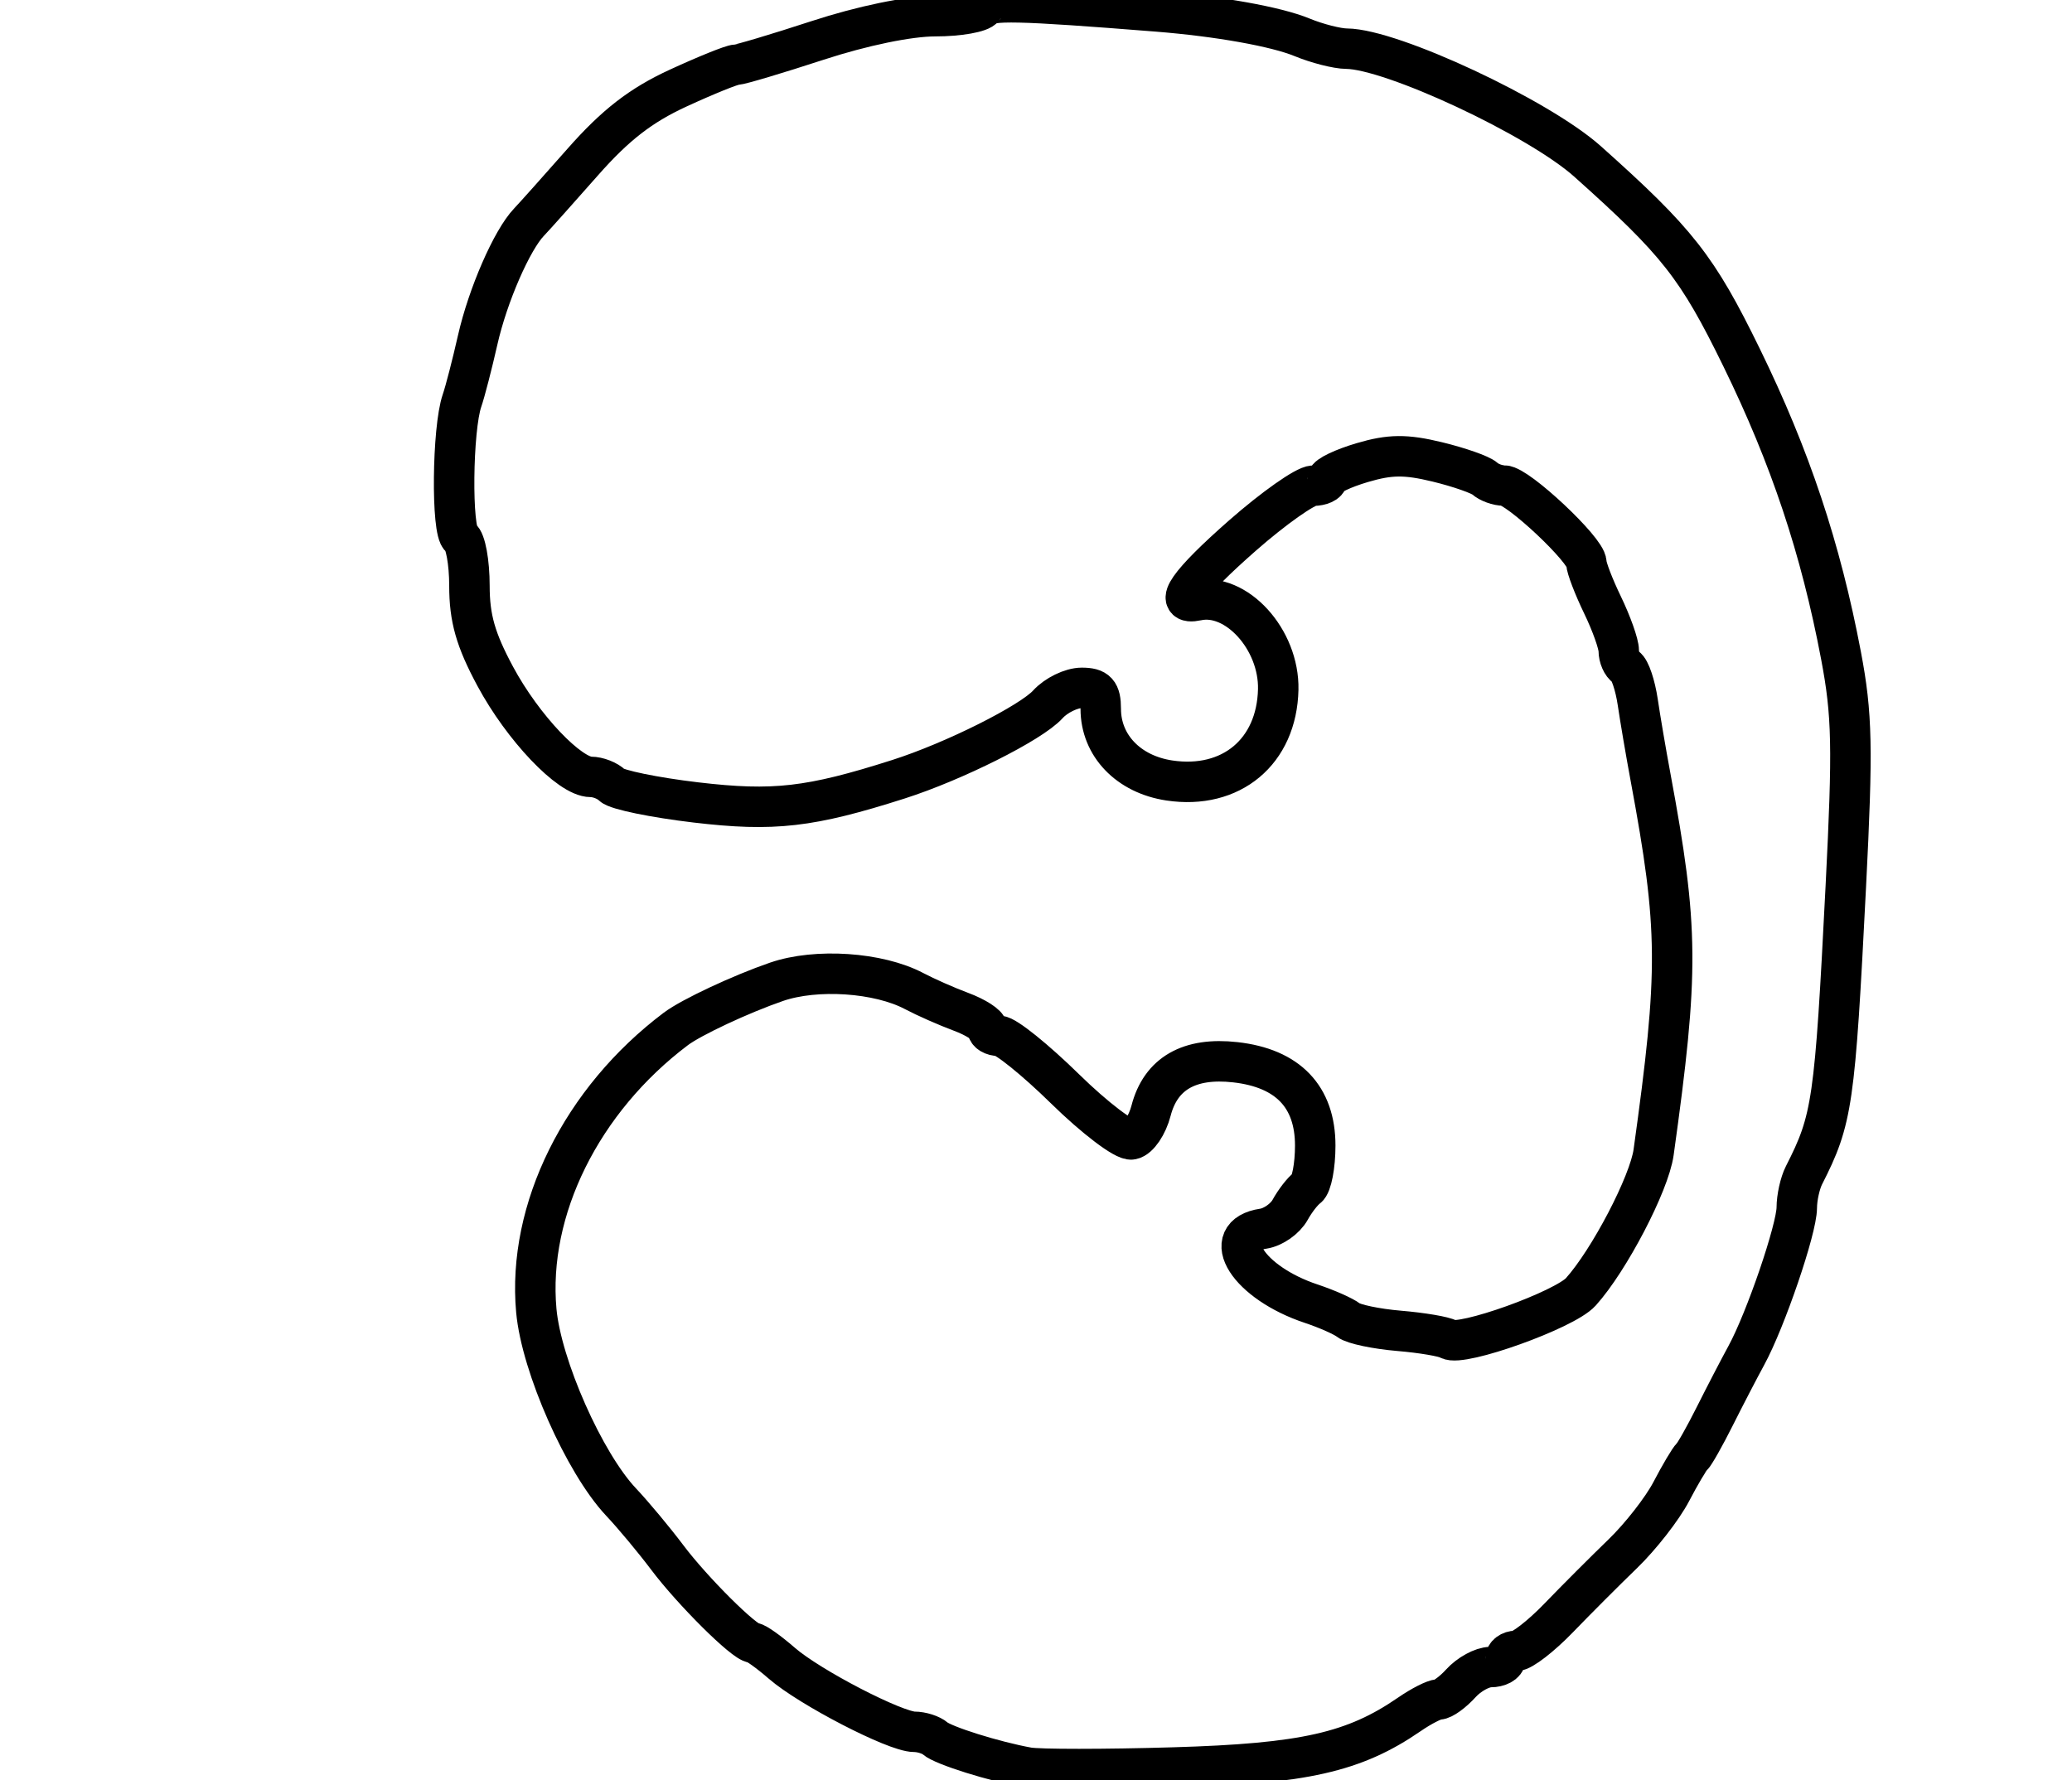 <?xml version="1.0" encoding="utf-8" ?>
<svg xmlns="http://www.w3.org/2000/svg" xmlns:ev="http://www.w3.org/2001/xml-events" xmlns:xlink="http://www.w3.org/1999/xlink" baseProfile="full" height="220" version="1.1" width="256">
  <defs/>
  <path d="M 127,218.418 C 122.812,217.663 116.556,215.701 115.55,214.826 C 115.028,214.372 113.862,214 112.96,214 C 110.623,214 100.036,208.518 96.594,205.526 C 94.996,204.137 93.403,203 93.053,203 C 91.994,203 85.565,196.611 82.437,192.451 C 80.822,190.302 78.253,187.22 76.729,185.602 C 72.188,180.78 66.882,168.79 66.262,161.948 C 65.131,149.484 71.847,135.925 83.5,127.146 C 85.411,125.706 91.526,122.843 95.939,121.322 C 100.854,119.628 108.56,120.149 112.949,122.472 C 114.352,123.215 116.963,124.367 118.75,125.033 C 120.537,125.698 122,126.638 122,127.121 C 122,127.605 122.654,128 123.454,128 C 124.254,128 127.913,130.947 131.586,134.548 C 135.259,138.149 138.964,140.961 139.819,140.796 C 140.674,140.632 141.752,139.037 142.214,137.254 C 143.405,132.656 146.946,130.621 152.637,131.263 C 159.121,131.993 162.5,135.521 162.5,141.559 C 162.5,144.042 162.05,146.394 161.5,146.786 C 160.95,147.179 160.004,148.4 159.398,149.5 C 158.792,150.6 157.302,151.647 156.087,151.828 C 150.503,152.656 154.238,158.51 162,161.095 C 163.925,161.736 166.002,162.657 166.615,163.141 C 167.228,163.625 170.042,164.215 172.867,164.453 C 175.693,164.69 178.445,165.157 178.983,165.49 C 180.528,166.444 193.305,161.865 195.312,159.637 C 198.816,155.747 203.767,146.258 204.306,142.4 C 207.445,119.912 207.402,114.728 203.921,96 C 203.358,92.975 202.649,88.81 202.344,86.744 C 202.038,84.678 201.386,82.739 200.894,82.435 C 200.402,82.131 200,81.212 200,80.393 C 200,79.574 199.1,77.041 198,74.764 C 196.9,72.487 196,70.14 196,69.547 C 196,67.972 187.508,60 185.83,60 C 185.043,60 183.972,59.611 183.45,59.136 C 182.928,58.661 180.284,57.734 177.575,57.077 C 173.682,56.133 171.742,56.151 168.325,57.16 C 165.946,57.862 164,58.788 164,59.218 C 164,59.648 163.213,60.008 162.25,60.017 C 161.287,60.027 157.35,62.803 153.5,66.186 C 146.808,72.066 144.864,74.852 147.912,74.196 C 152.736,73.157 158.064,79.011 157.927,85.2 C 157.757,92.879 152.12,97.59 144.475,96.444 C 139.417,95.685 136,92.118 136,87.596 C 136,85.539 135.513,85 133.655,85 C 132.365,85 130.479,85.918 129.464,87.04 C 127.397,89.324 117.851,94.108 111,96.294 C 100.09,99.776 95.574,100.292 85.961,99.155 C 80.842,98.55 76.192,97.592 75.627,97.027 C 75.062,96.462 73.878,96 72.995,96 C 70.376,96 64.601,89.923 61.187,83.572 C 58.759,79.056 58,76.392 58,72.381 C 58,69.487 57.512,66.816 56.915,66.448 C 55.751,65.728 55.877,52.986 57.083,49.5 C 57.463,48.4 58.336,45.025 59.021,42 C 60.272,36.479 63.249,29.651 65.366,27.443 C 65.99,26.792 68.975,23.453 72,20.022 C 76.035,15.445 79.171,13.013 83.775,10.892 C 87.226,9.301 90.448,8 90.935,8 C 91.421,8 95.951,6.65 101,5 C 106.556,3.184 112.293,2 115.531,2 C 118.474,2 121.178,1.521 121.539,0.936 C 122.143,-0.04 125.685,0.039 143,1.416 C 150.562,2.018 157.655,3.286 160.872,4.611 C 162.727,5.375 165.202,6.007 166.372,6.015 C 171.957,6.053 190.082,14.533 196.134,19.938 C 207.277,29.892 209.709,32.988 215.182,44.192 C 221.193,56.496 224.951,67.763 227.46,81 C 228.843,88.297 228.927,92.331 228.056,109.5 C 226.695,136.315 226.406,138.312 222.883,145.236 C 222.397,146.191 221.998,147.991 221.996,149.236 C 221.991,151.865 218.145,163.126 215.759,167.5 C 214.859,169.15 213.108,172.525 211.867,175 C 210.626,177.475 209.357,179.725 209.046,180 C 208.735,180.275 207.585,182.216 206.49,184.313 C 205.396,186.41 202.7,189.867 200.5,191.995 C 198.3,194.123 194.733,197.694 192.574,199.932 C 190.415,202.169 188.053,204 187.324,204 C 186.596,204 186,204.45 186,205 C 186,205.55 185.17,206 184.155,206 C 183.14,206 181.495,206.9 180.5,208 C 179.505,209.1 178.267,210 177.749,210 C 177.232,210 175.614,210.823 174.154,211.829 C 167.322,216.538 161.114,217.94 145,218.413 C 136.475,218.664 128.375,218.666 127,218.418" fill="none" stroke="black" stroke-width="5"/>
</svg>
